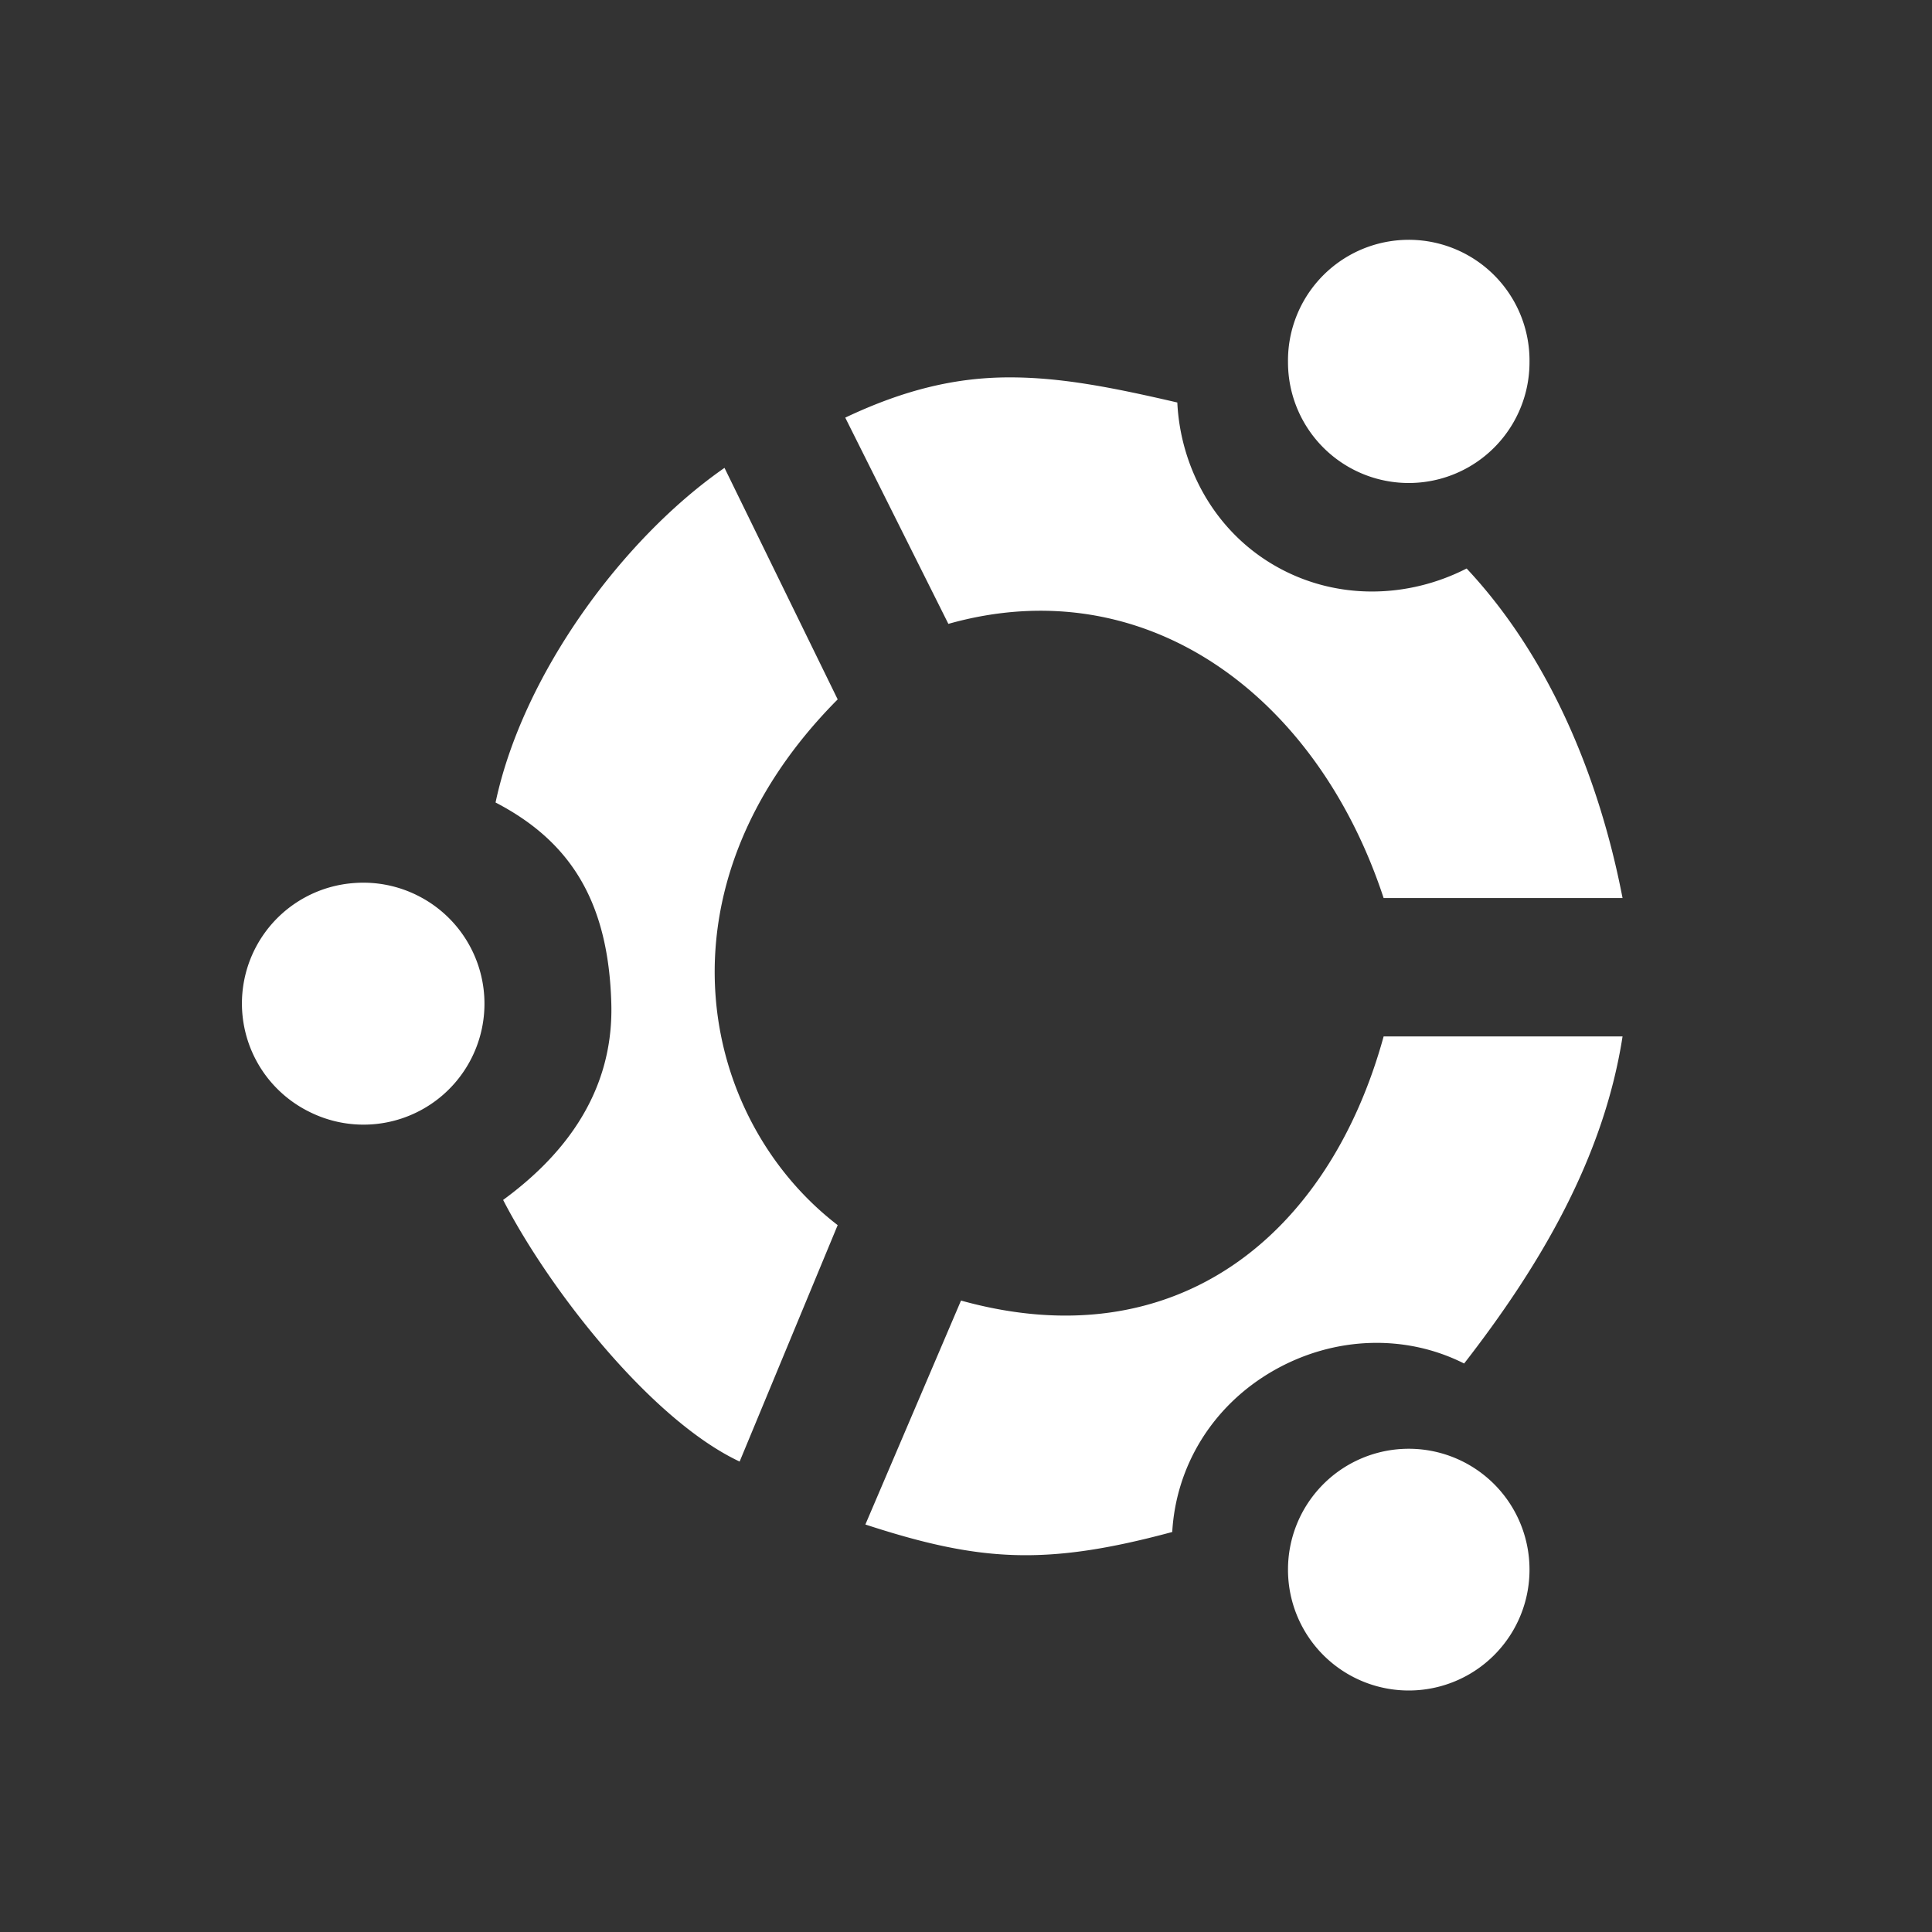 <?xml version="1.0" encoding="UTF-8" standalone="no"?>
<!-- Created with Inkscape (http://www.inkscape.org/) -->

<svg
   xmlns:dc="http://purl.org/dc/elements/1.1/"
   xmlns:cc="http://creativecommons.org/ns#"
   xmlns:rdf="http://www.w3.org/1999/02/22-rdf-syntax-ns#"
   xmlns:svg="http://www.w3.org/2000/svg"
   xmlns="http://www.w3.org/2000/svg"
   xmlns:sodipodi="http://sodipodi.sourceforge.net/DTD/sodipodi-0.dtd"
   xmlns:inkscape="http://www.inkscape.org/namespaces/inkscape"
   version="1.1"
   width="24"
   height="24"
   id="svg2864"
   inkscape:version="0.47 r22583"
   sodipodi:docname="start-here.svg">
  <rect width="100%" height="100%" fill="#333333" stroke="none"/>
  <sodipodi:namedview
     pagecolor="#ffffff"
     bordercolor="#666666"
     borderopacity="1"
     objecttolerance="10"
     gridtolerance="10"
     guidetolerance="10"
     inkscape:pageopacity="0"
     inkscape:pageshadow="2"
     inkscape:window-width="645"
     inkscape:window-height="480"
     id="namedview11"
     showgrid="false"
     inkscape:zoom="14.125"
     inkscape:cx="0.21238938"
     inkscape:cy="12"
     inkscape:window-x="0"
     inkscape:window-y="24"
     inkscape:window-maximized="0"
     inkscape:current-layer="svg2864" />
  <defs
     id="defs2866">
    <inkscape:perspective
       sodipodi:type="inkscape:persp3d"
       inkscape:vp_x="0 : 12 : 1"
       inkscape:vp_y="0 : 1000 : 0"
       inkscape:vp_z="24 : 12 : 1"
       inkscape:persp3d-origin="12 : 8 : 1"
       id="perspective15" />
    <inkscape:perspective
       id="perspective3608"
       inkscape:persp3d-origin="0.5 : 0.33333333 : 1"
       inkscape:vp_z="1 : 0.5 : 1"
       inkscape:vp_y="0 : 1000 : 0"
       inkscape:vp_x="0 : 0.5 : 1"
       sodipodi:type="inkscape:persp3d" />
    <filter
       inkscape:collect="always"
       id="filter3674"
       x="-0.135"
       width="1.271"
       y="-0.129"
       height="1.258">
      <feGaussianBlur
         inkscape:collect="always"
         stdDeviation="0.967"
         id="feGaussianBlur3676" />
    </filter>
  </defs>
  <path
     style="fill:#ffffff;fill-opacity:1;overflow:visible"
     d="M 17.25 3 A 1.5 1.5 0 0 0 16 4.5 A 1.5 1.5 0 0 0 19 4.5 A 1.5 1.5 0 0 0 17.25 3 z M 12.531 4.688 C 11.884 4.689 11.242 4.836 10.5 5.188 L 11.781 7.75 C 14.224 7.06 16.356 8.628 17.188 11.156 L 20.156 11.156 C 19.871 9.679 19.26 8.174 18.219 7.062 C 17.492 7.434 16.599 7.463 15.844 7.031 C 15.089 6.6 14.664 5.808 14.625 5 C 13.823 4.814 13.179 4.686 12.531 4.688 z M 9 5.812 C 7.735 6.69 6.493 8.378 6.156 9.969 C 7.09 10.454 7.56 11.205 7.594 12.469 C 7.626 13.656 6.904 14.427 6.25 14.906 C 6.83 16.03 8.092 17.641 9.188 18.156 L 10.406 15.219 C 8.695 13.904 8.067 11.042 10.406 8.688 L 9 5.812 z M 4.406 10.969 A 1.5 1.5 0 0 0 3.844 13.812 A 1.5 1.5 0 1 0 5.188 11.125 A 1.5 1.5 0 0 0 4.406 10.969 z M 17.188 12.875 C 16.508 15.347 14.61 16.899 11.938 16.156 L 10.75 18.938 C 12.172 19.402 12.992 19.454 14.562 19.031 C 14.608 18.222 15.052 17.47 15.812 17.031 C 16.573 16.593 17.464 16.572 18.188 16.938 C 19.116 15.743 19.92 14.399 20.156 12.875 L 17.188 12.875 z M 17.406 18 A 1.5 1.5 0 0 0 16 19.5 A 1.5 1.5 0 0 0 19 19.5 A 1.5 1.5 0 0 0 17.406 18 z "
     id="path19" />
</svg>
